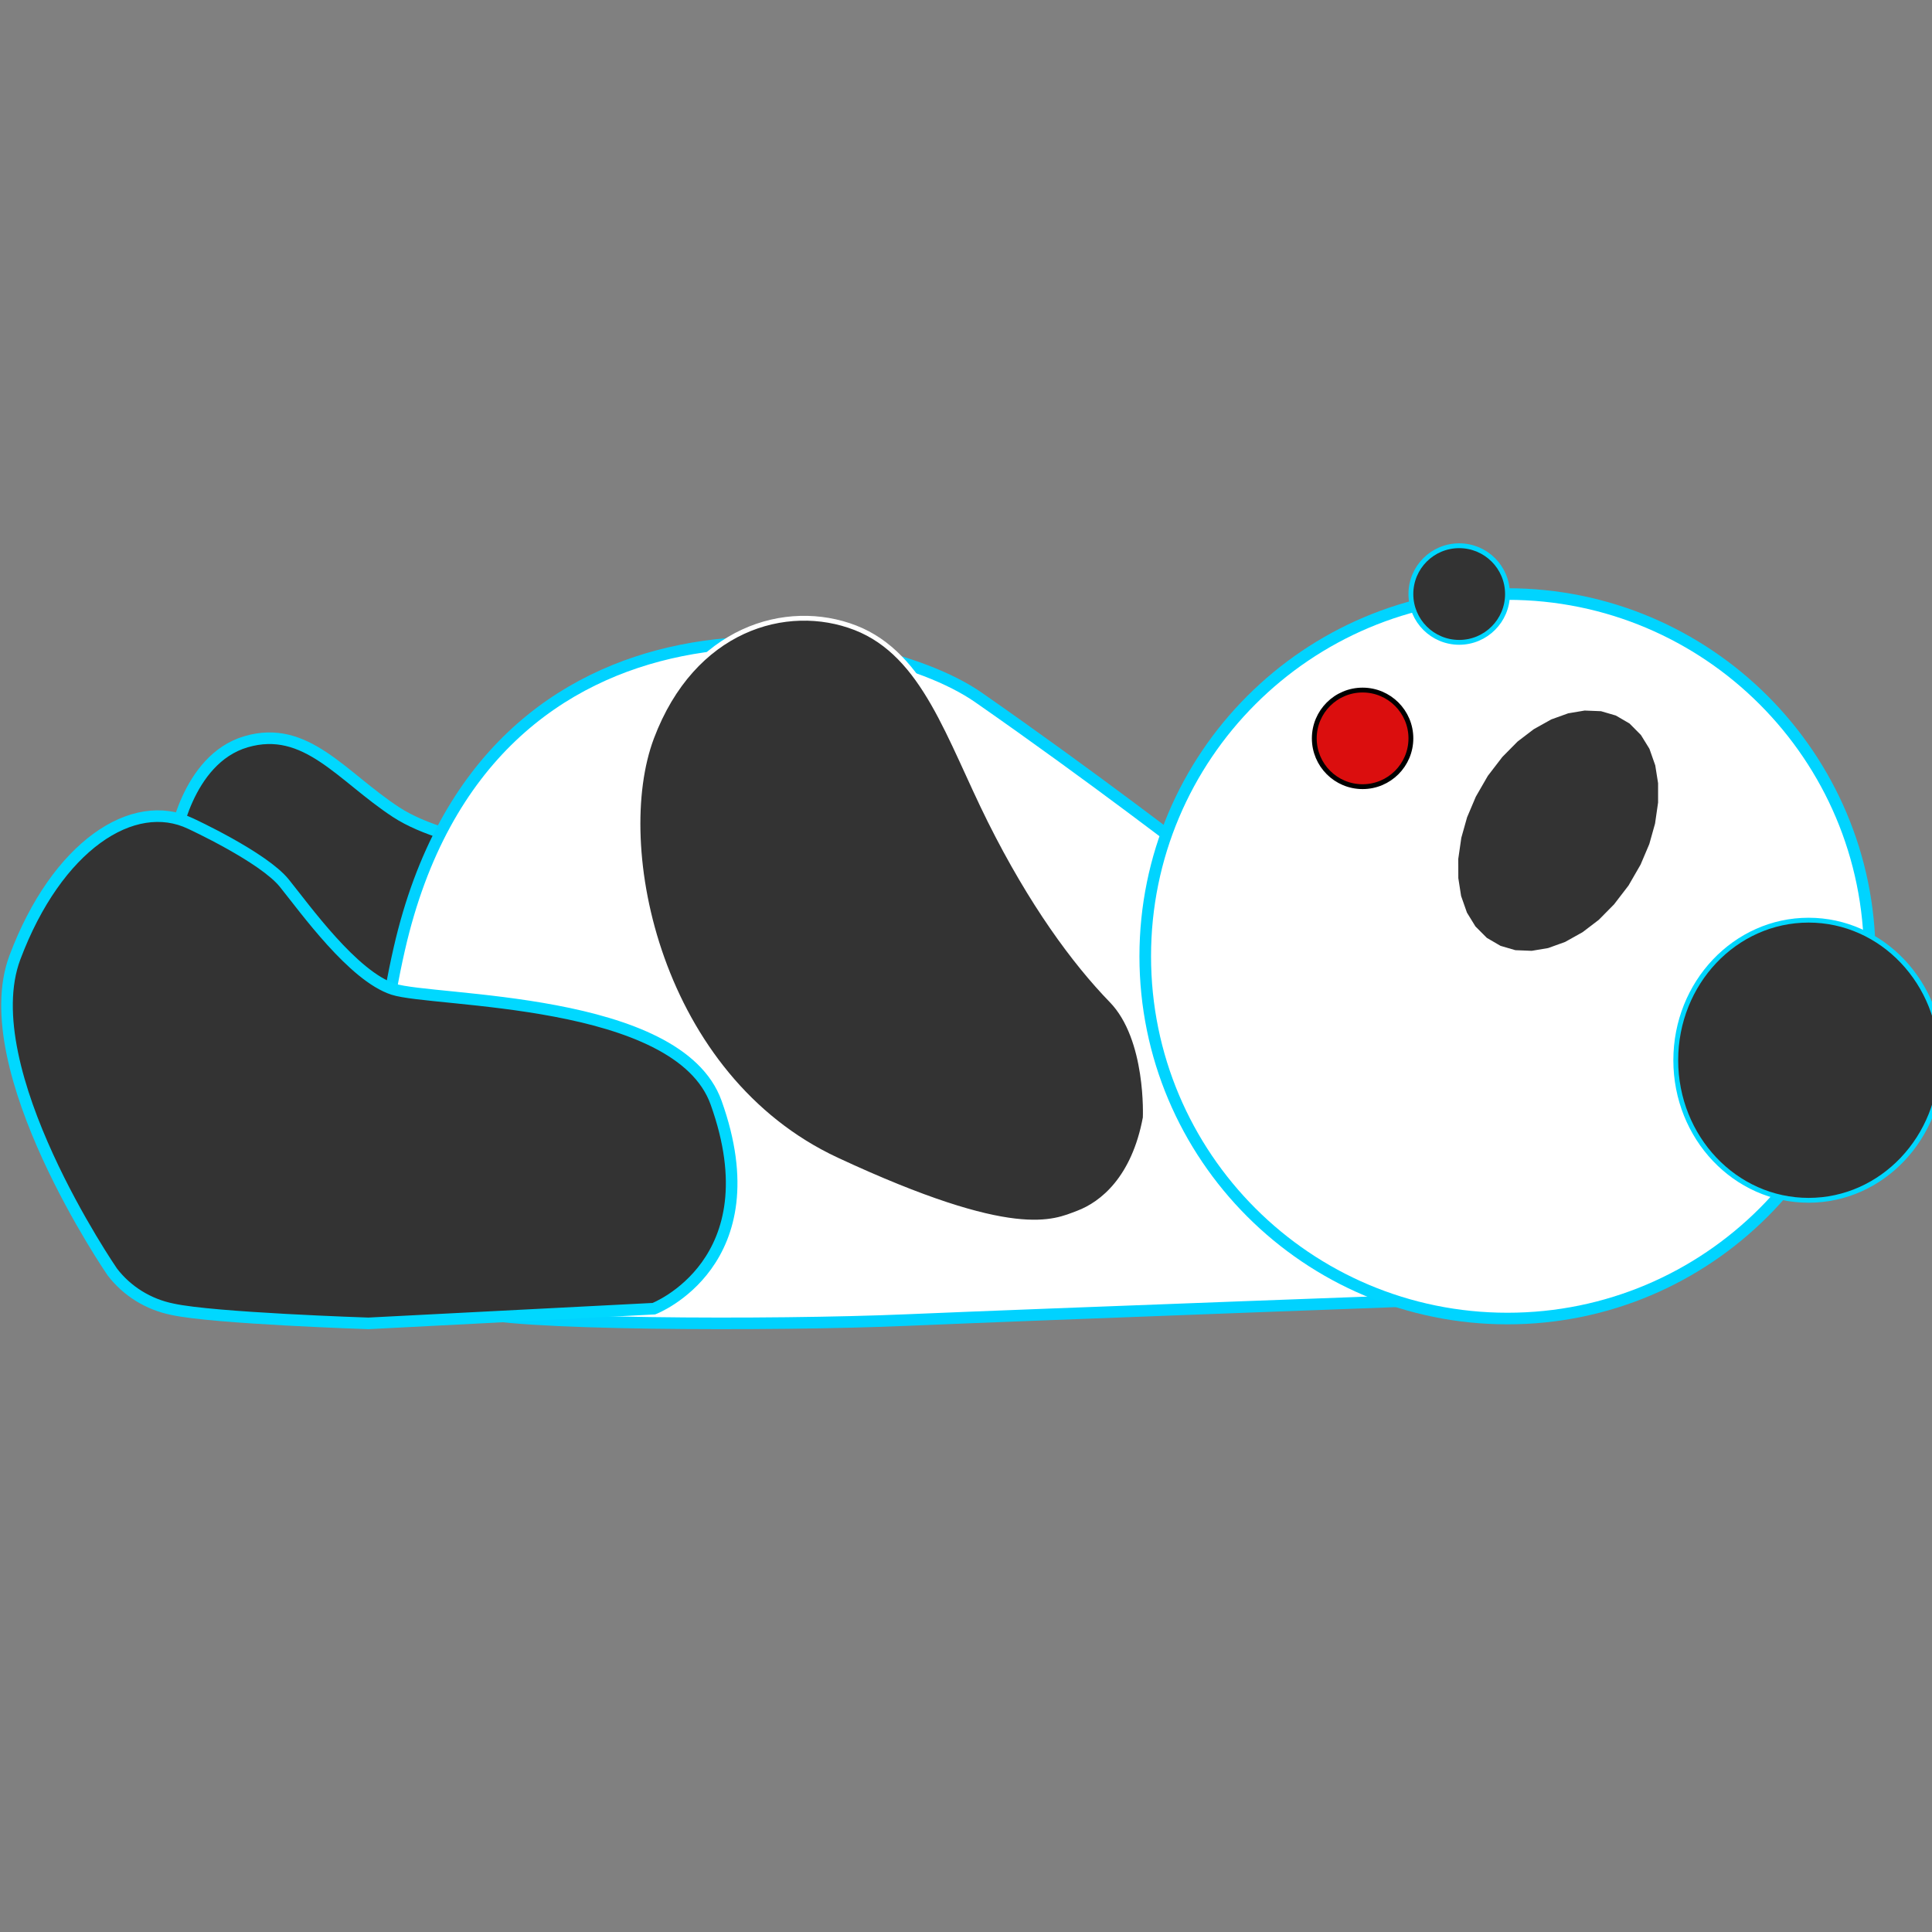 <?xml version="1.0" standalone="no"?><!DOCTYPE svg PUBLIC "-//W3C//DTD SVG 1.1//EN" "http://www.w3.org/Graphics/SVG/1.1/DTD/svg11.dtd"><svg height="400" node-id="1" sillyvg="true" template-height="400" template-width="400" version="1.1" viewBox="0 0 400 400" width="400" xmlns="http://www.w3.org/2000/svg" xmlns:xlink="http://www.w3.org/1999/xlink"><rect x="0" y="0" width="400" height="400" fill="#808080" stroke="none"/><defs node-id="17"></defs><path d="M 116.98 177.16 C 116.98 177.16 93.26 175.52 81.99 168.14 C 70.73 160.77 63.37 149.93 50.94 153.57 C 38.52 157.22 35.98 174.63 35.98 174.63 L 60.41 202.97 L 107.42 215.87 Z" fill="#333333" fill-rule="nonzero" node-id="19" stroke="#00d8ff" stroke-linecap="round" stroke-width="2.4" target-height="65.939" target-width="81" target-x="35.979" target-y="149.931"></path><path d="M 247.75 177.48 C 247.75 177.48 226.40 160.97 202.56 144.38 C 180.09 128.75 100.92 116.80 82.69 196.37 C 71.35 245.86 89.06 261.87 89.06 261.87 C 90.51 265.96 93.51 269.34 97.44 271.32 C 103.83 274.34 160.28 274.48 187.63 273.31 C 214.99 272.14 305.95 268.80 305.95 268.80 Z" fill="#ffffff" fill-rule="nonzero" node-id="21" stroke="#00d2ff" stroke-linecap="round" stroke-width="2.4" target-height="157.677" target-width="234.605" target-x="71.346" target-y="116.805"></path><path d="M 387.11 197.99 C 387.11 239.41 353.53 272.99 312.11 272.99 C 270.68 272.99 237.11 239.41 237.11 197.99 C 237.11 156.56 270.68 122.99 312.11 122.99 C 353.53 122.99 387.11 156.56 387.11 197.99 Z" fill="#ffffff" fill-rule="nonzero" node-id="23" stroke="#00d4ff" stroke-linecap="round" stroke-width="2.4" target-height="150" target-width="150" target-x="237.106" target-y="122.986"></path><path d="M 401.95 219.51 C 401.95 235.53 389.64 248.51 374.45 248.51 C 359.26 248.51 346.95 235.53 346.95 219.51 C 346.95 203.49 359.26 190.51 374.45 190.51 C 389.64 190.51 401.95 203.49 401.95 219.51 Z" fill="#333333" fill-rule="nonzero" node-id="25" stroke="#00d7ff" stroke-linecap="round" stroke-width="1" target-height="58" target-width="55" target-x="346.95" target-y="190.511"></path><g node-id="40"><path d="M 337.68 149.39 L 340.13 151.86 L 341.95 154.81 L 343.19 158.34 L 343.79 162.12 L 343.79 166.19 L 343.15 170.62 L 341.94 174.93 L 340.11 179.24 L 337.59 183.61 L 334.55 187.57 L 331.34 190.82 L 327.93 193.42 L 324.24 195.48 L 320.66 196.77 L 317.15 197.36 L 313.65 197.22 L 310.47 196.29 L 307.53 194.58 L 305.08 192.12 L 303.26 189.16 L 302.02 185.63 L 301.43 181.85 L 301.42 177.78 L 302.06 173.35 L 303.27 169.05 L 305.10 164.73 L 307.62 160.36 L 310.66 156.40 L 313.87 153.15 L 317.28 150.55 L 320.97 148.49 L 324.55 147.20 L 328.06 146.61 L 331.56 146.75 L 334.74 147.68 L 337.68 149.39 Z" fill="#333333" fill-rule="nonzero" group-id="1" node-id="29" stroke="#ffffff" stroke-linecap="round" stroke-width="1" target-height="50.747" target-width="42.366" target-x="301.423" target-y="146.612"></path></g><path d="M 312.11 122.99 C 312.11 128.51 307.63 132.99 302.11 132.99 C 296.58 132.99 292.11 128.51 292.11 122.99 C 292.11 117.46 296.58 112.99 302.11 112.99 C 307.63 112.99 312.11 117.46 312.11 122.99 Z" fill="#333333" fill-rule="nonzero" node-id="32" stroke="#00d6ff" stroke-linecap="round" stroke-width="1" target-height="20" target-width="20" target-x="292.106" target-y="112.986"></path><path d="M 292.11 152.87 C 292.11 158.39 287.63 162.87 282.11 162.87 C 276.58 162.87 272.11 158.39 272.11 152.87 C 272.11 147.35 276.58 142.87 282.11 142.87 C 287.63 142.87 292.11 147.35 292.11 152.87 Z" fill="#db0e0e" fill-rule="nonzero" node-id="34" stroke="#000000" stroke-linecap="round" stroke-width="1" target-height="20" target-width="20" target-x="272.106" target-y="142.87"></path><path d="M 237.11 231.42 C 237.11 231.42 237.87 215.10 230.13 207.14 C 222.40 199.18 213.49 187.02 204.97 169.95 C 196.46 152.88 191.41 135.55 177.11 129.98 C 162.81 124.42 143.44 130.13 134.92 152.70 C 126.41 175.28 136.45 223.01 173.25 240.14 C 210.05 257.27 218.14 253.05 223.18 251.15 C 228.21 249.25 234.77 243.94 237.11 231.42 Z" fill="#333333" fill-rule="nonzero" node-id="36" stroke="#ffffff" stroke-linecap="round" stroke-width="1" target-height="132.854" target-width="111.461" target-x="126.408" target-y="124.415"></path><path d="M 135.38 270.95 L 76.27 273.99 C 76.27 273.99 44.18 272.94 35.72 271.07 C 30.72 270.07 26.28 267.31 23.24 263.33 C 23.24 263.33 -5.62 221.37 3.09 198.22 C 11.79 175.08 27.60 164.81 39.47 170.52 C 39.47 170.52 54.51 177.45 58.86 182.84 C 63.21 188.23 73.10 202.09 81.41 204.80 C 89.73 207.50 140.40 206.32 148.26 228.29 C 160.13 261.43 135.38 270.95 135.38 270.95 Z" fill="#333333" fill-rule="nonzero" node-id="38" stroke="#00d8ff" stroke-linecap="round" stroke-width="2.4" target-height="109.174" target-width="165.747" target-x="-5.616" target-y="164.812"></path></svg>